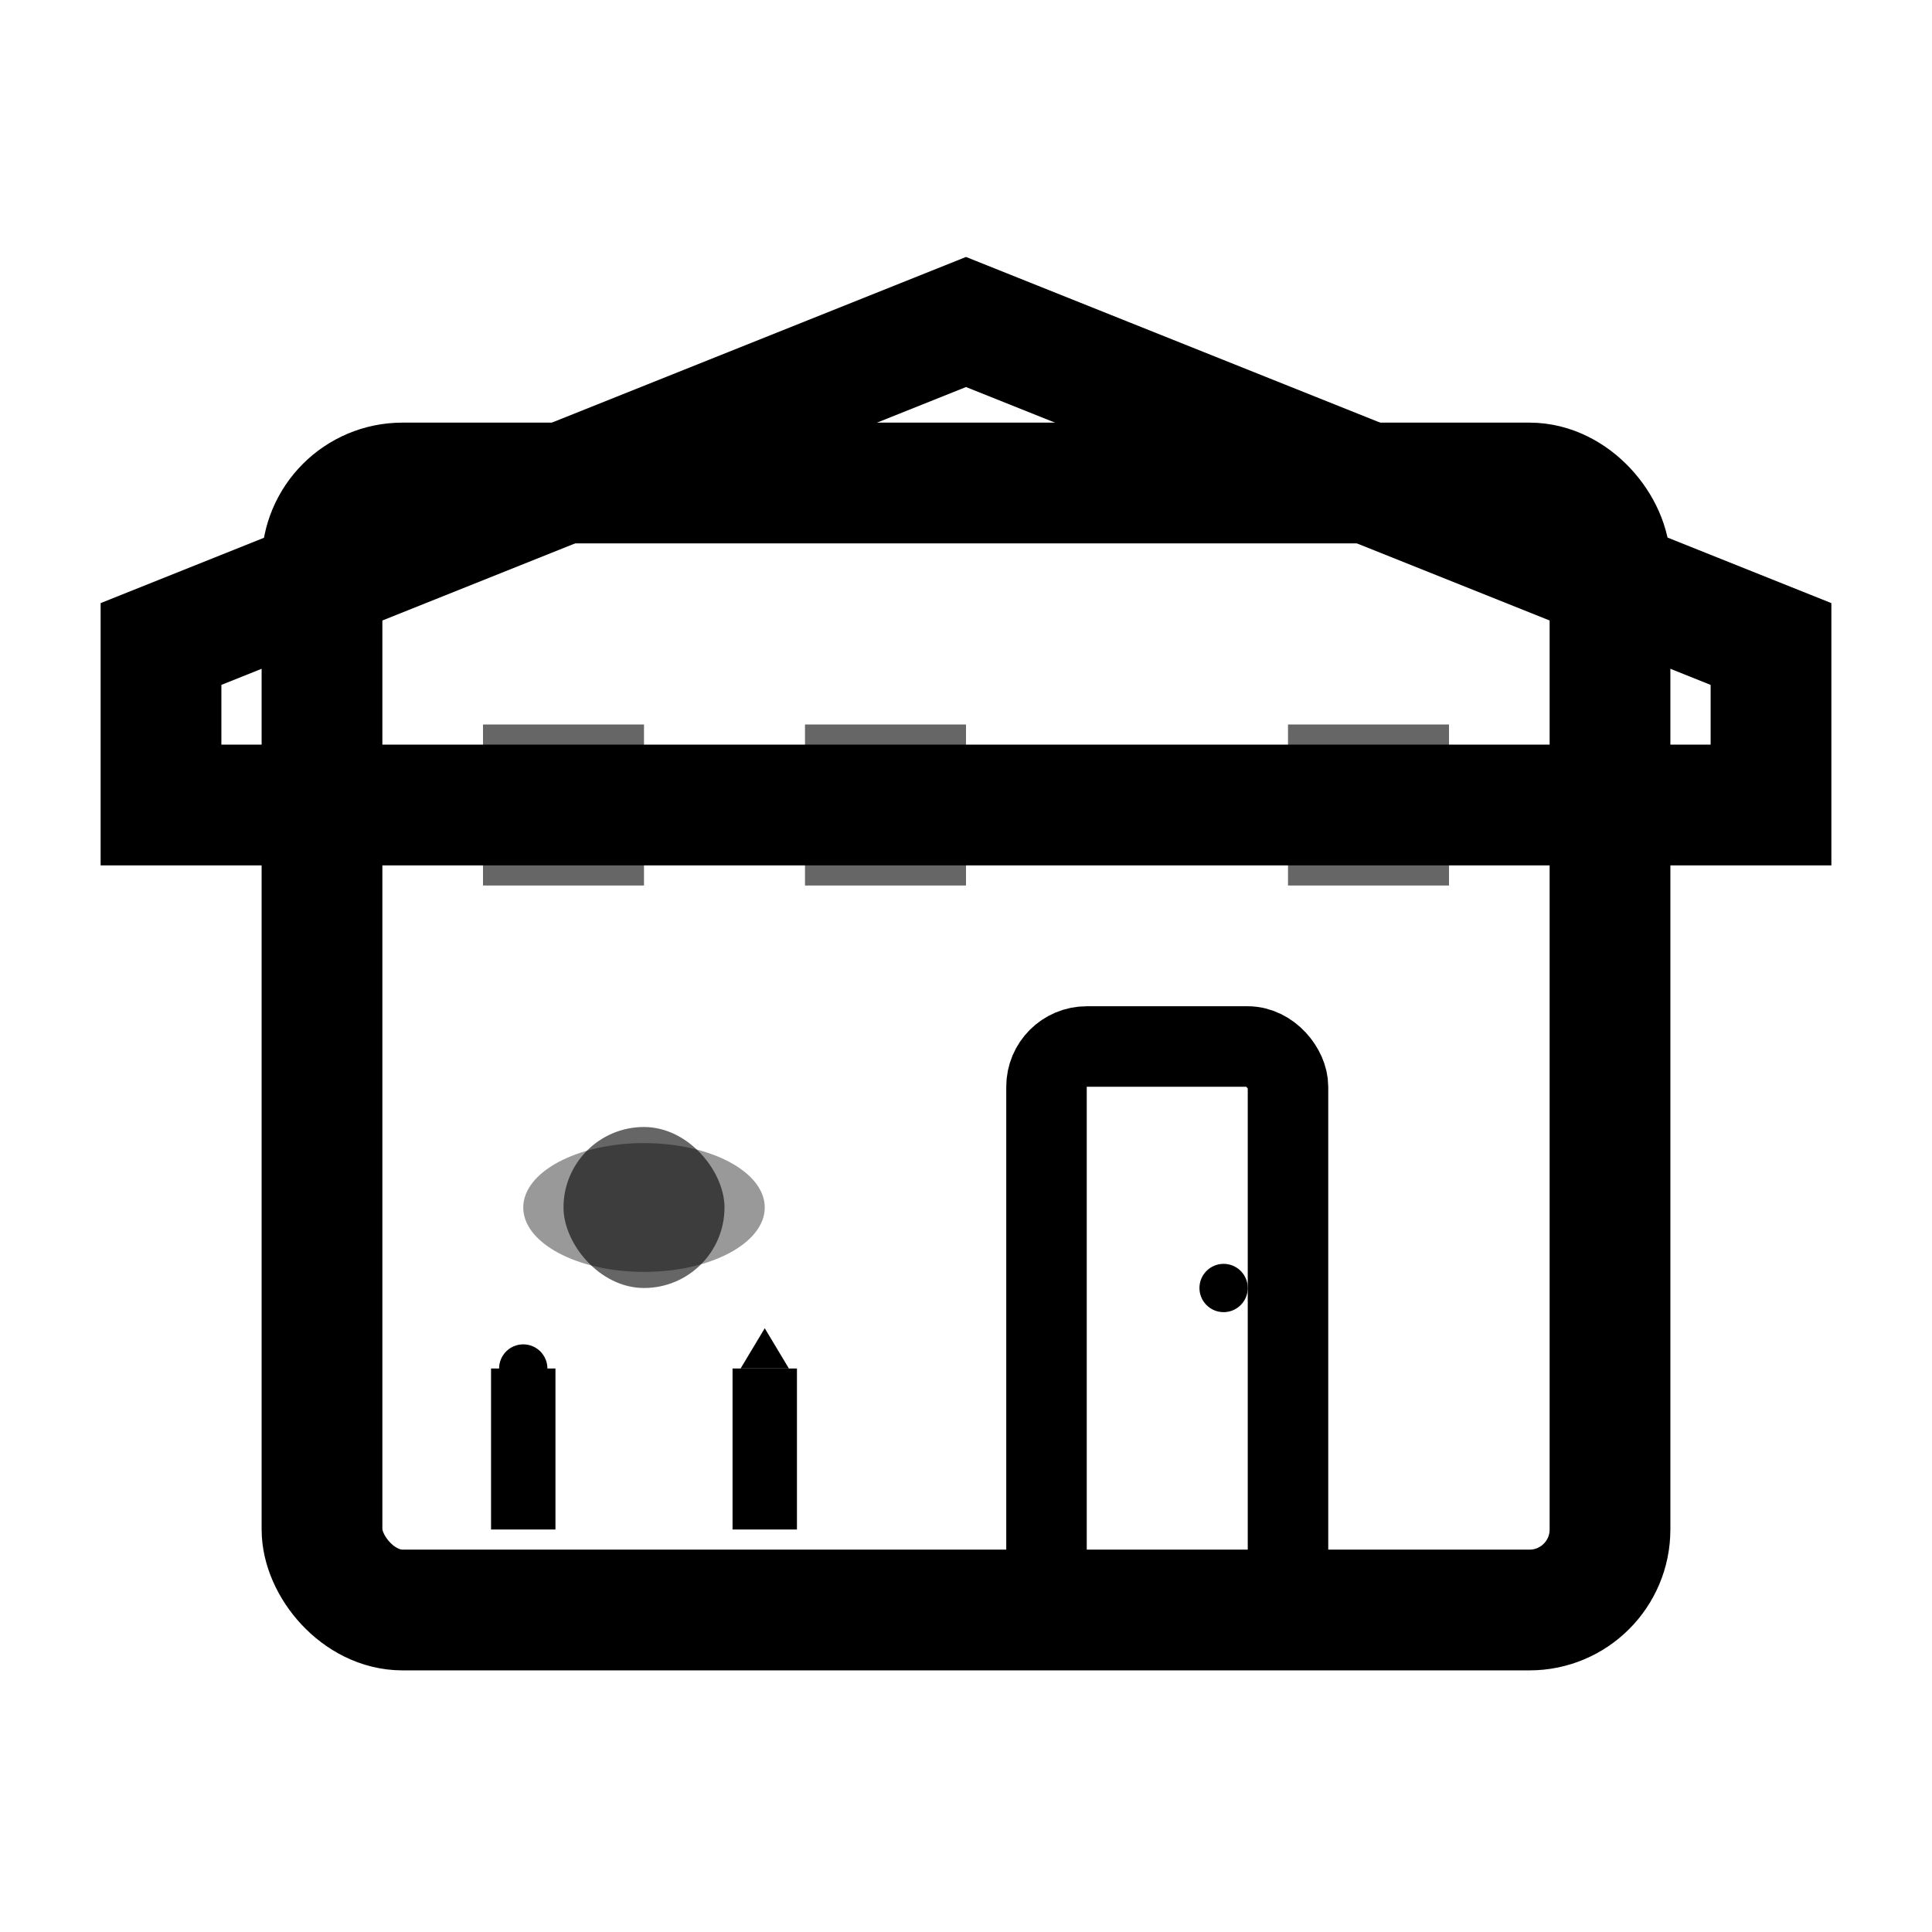 <svg width="24" height="24" viewBox="0 0 24 24" fill="none" xmlns="http://www.w3.org/2000/svg">
  <!-- Building outline -->
  <rect x="4" y="6" width="16" height="14" rx="1" stroke="currentColor" stroke-width="1.5" fill="none"/>
  <!-- Roof -->
  <path d="M2 8l10-4 10 4v2H2V8z" stroke="currentColor" stroke-width="1.5" fill="none"/>
  <!-- Windows -->
  <rect x="6" y="9" width="2" height="2" fill="currentColor" opacity="0.6"/>
  <rect x="10" y="9" width="2" height="2" fill="currentColor" opacity="0.6"/>
  <rect x="16" y="9" width="2" height="2" fill="currentColor" opacity="0.6"/>
  <!-- Door -->
  <rect x="13" y="13" width="3" height="7" rx="0.5" stroke="currentColor" stroke-width="1" fill="none"/>
  <circle cx="15.2" cy="16" r="0.3" fill="currentColor"/>
  <!-- Chef hat symbol -->
  <ellipse cx="8" cy="15" rx="1.5" ry="0.8" fill="currentColor" opacity="0.4"/>
  <rect x="7" y="14" width="2" height="2" rx="1" fill="currentColor" opacity="0.6"/>
  <!-- Utensils -->
  <line x1="6.5" y1="17" x2="6.5" y2="19" stroke="currentColor" stroke-width="0.8"/>
  <line x1="9.5" y1="17" x2="9.5" y2="19" stroke="currentColor" stroke-width="0.8"/>
  <circle cx="6.5" cy="17" r="0.3" fill="currentColor"/>
  <path d="M9.2 17h0.6l-0.3-0.5z" fill="currentColor"/>
</svg>

